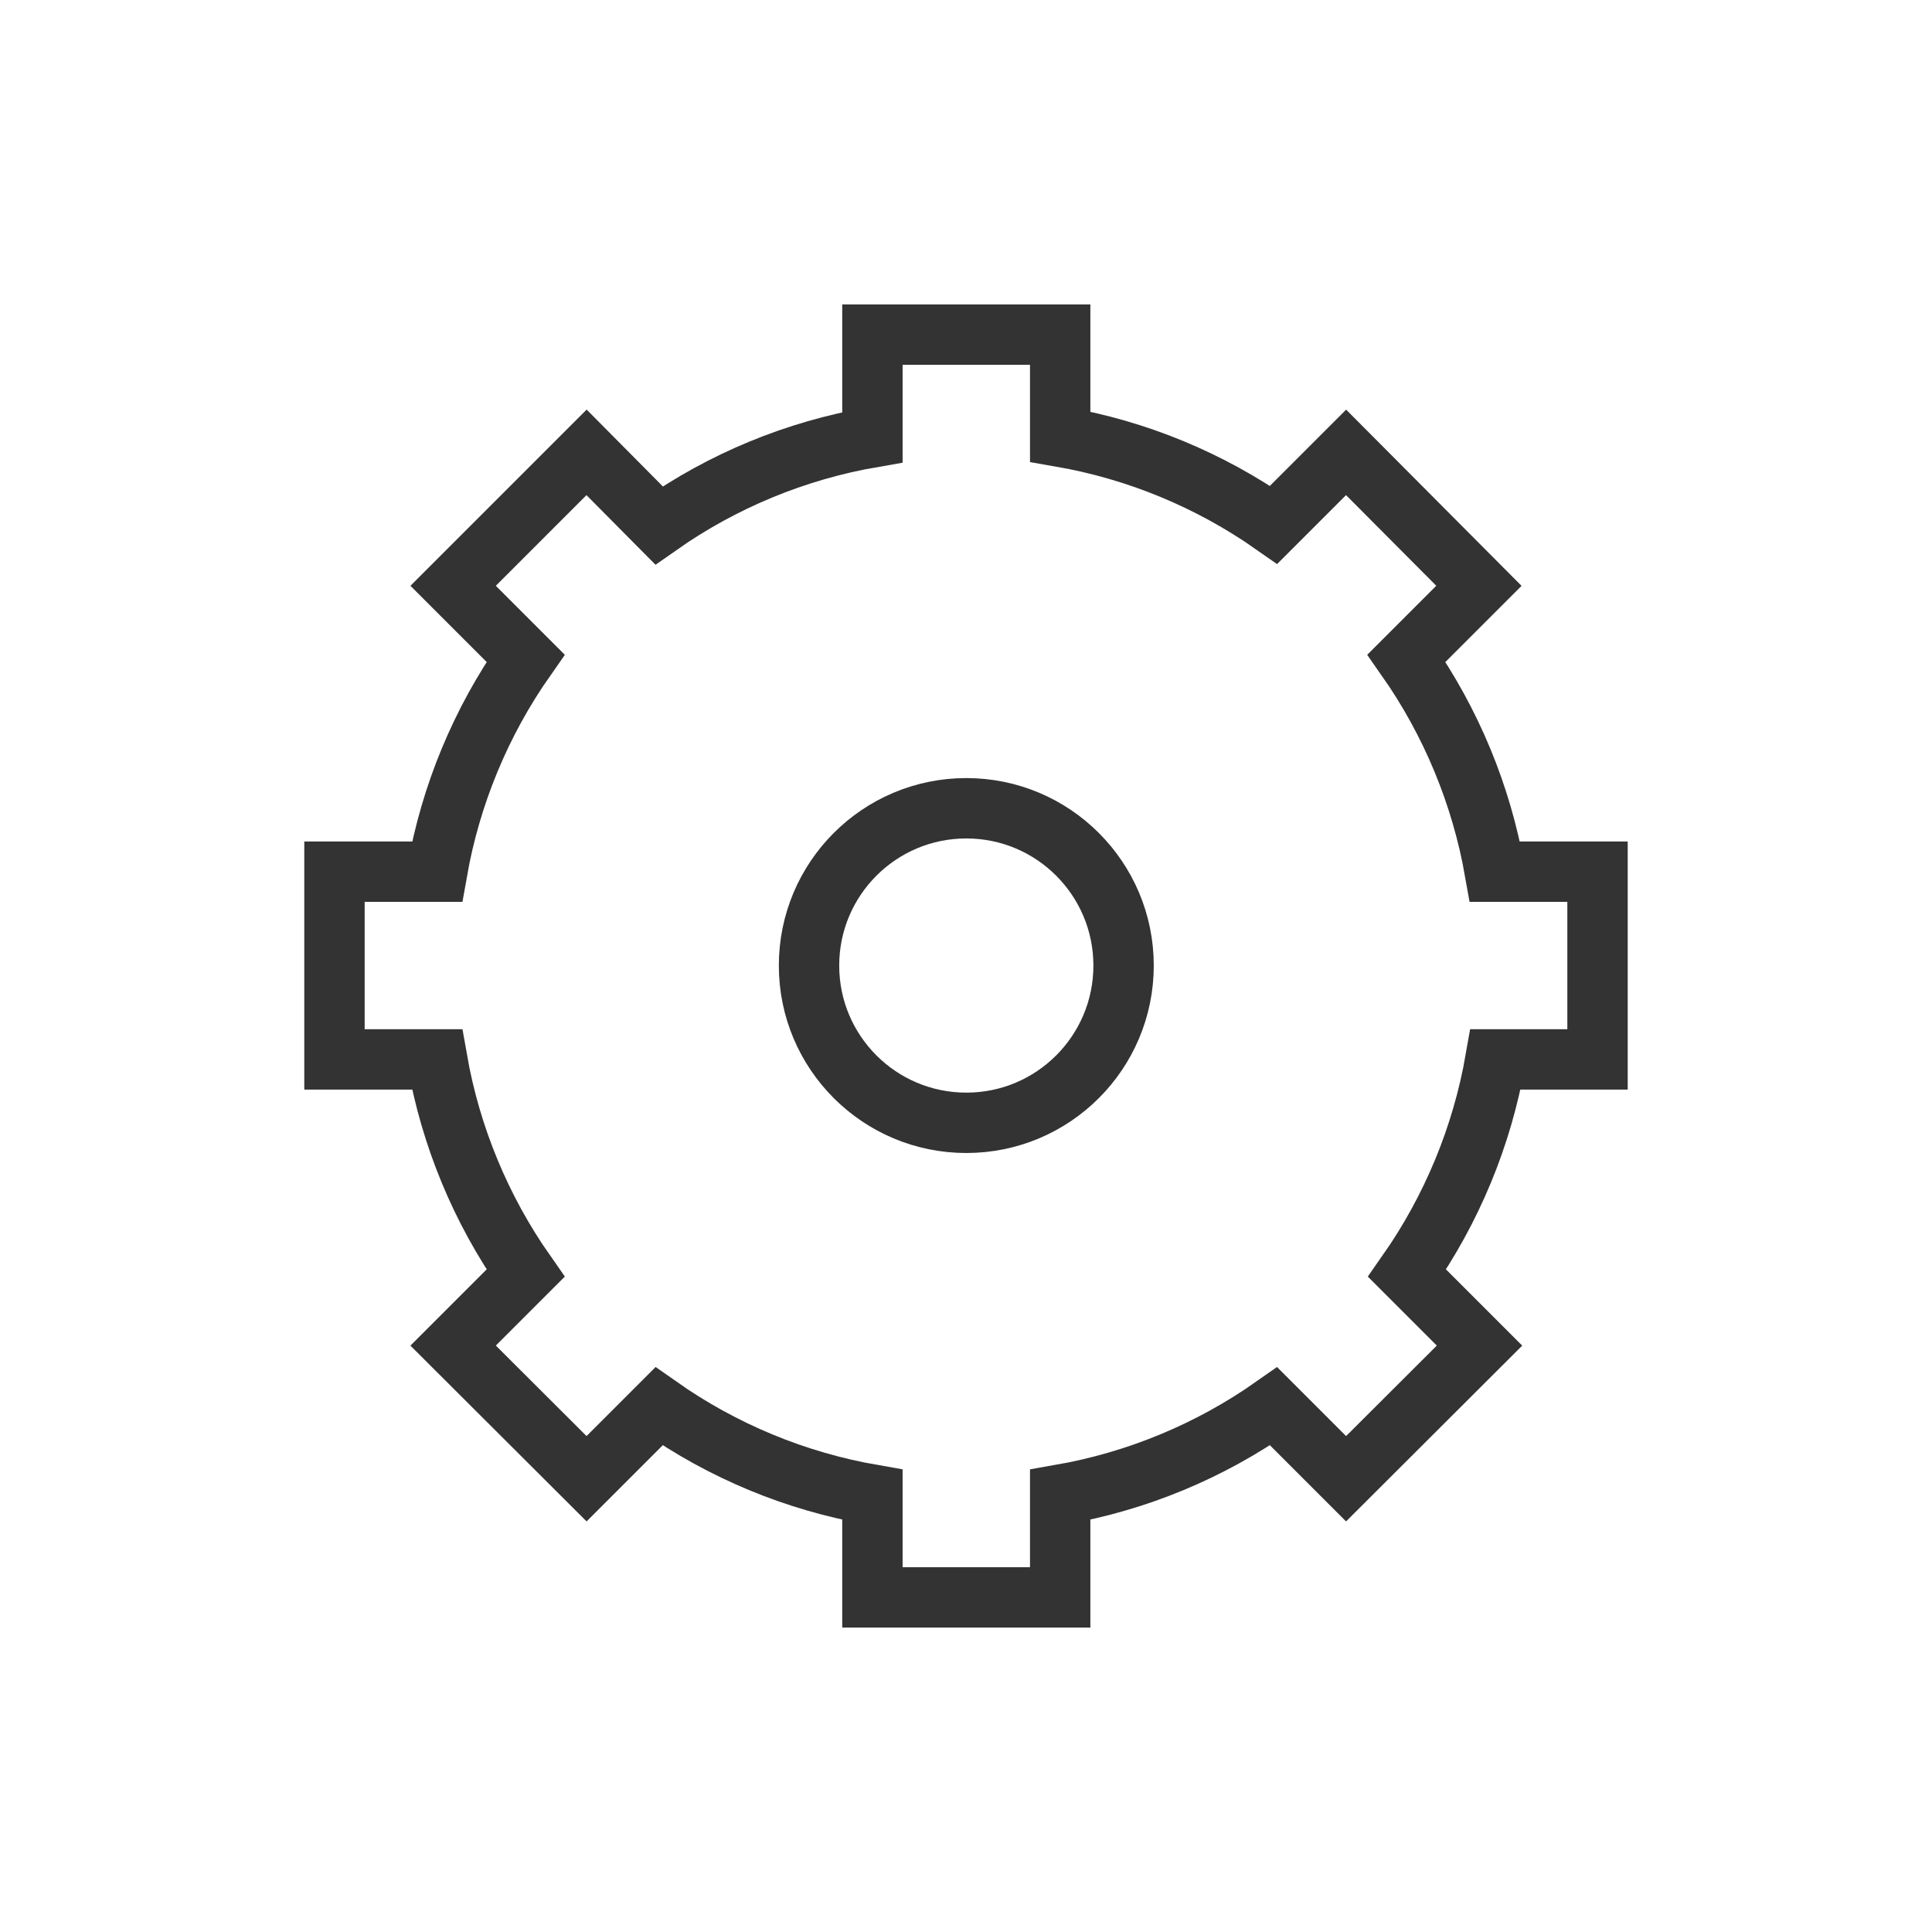 <svg width="48" height="48" viewBox="0 0 48 48" fill="none" xmlns="http://www.w3.org/2000/svg">
    <path d="M39.69 26.321V21.656H37.14C36.804 19.749 36.054 17.939 34.943 16.354L36.743 14.554L33.443 11.239L31.643 13.039C30.058 11.927 28.247 11.179 26.34 10.849V8.314H21.675V10.864C19.768 11.194 17.957 11.942 16.373 13.054L14.573 11.239L11.258 14.554L13.058 16.354C11.946 17.939 11.196 19.749 10.86 21.656H8.31V26.321H10.86C11.195 28.231 11.945 30.044 13.058 31.631L11.258 33.431L14.573 36.739L16.373 34.939C17.957 36.053 19.767 36.803 21.675 37.136V39.686H26.34V37.136C28.248 36.803 30.058 36.053 31.643 34.939L33.443 36.739L36.758 33.431L34.958 31.631C36.07 30.044 36.821 28.231 37.155 26.321H39.69Z" stroke="#333333" stroke-width="1.5"/>
    <path d="M24.008 27.896C26.166 27.896 27.915 26.147 27.915 23.989C27.915 21.831 26.166 20.081 24.008 20.081C21.849 20.081 20.1 21.831 20.1 23.989C20.1 26.147 21.849 27.896 24.008 27.896Z" stroke="#333333" stroke-width="1.5"/>
</svg>
